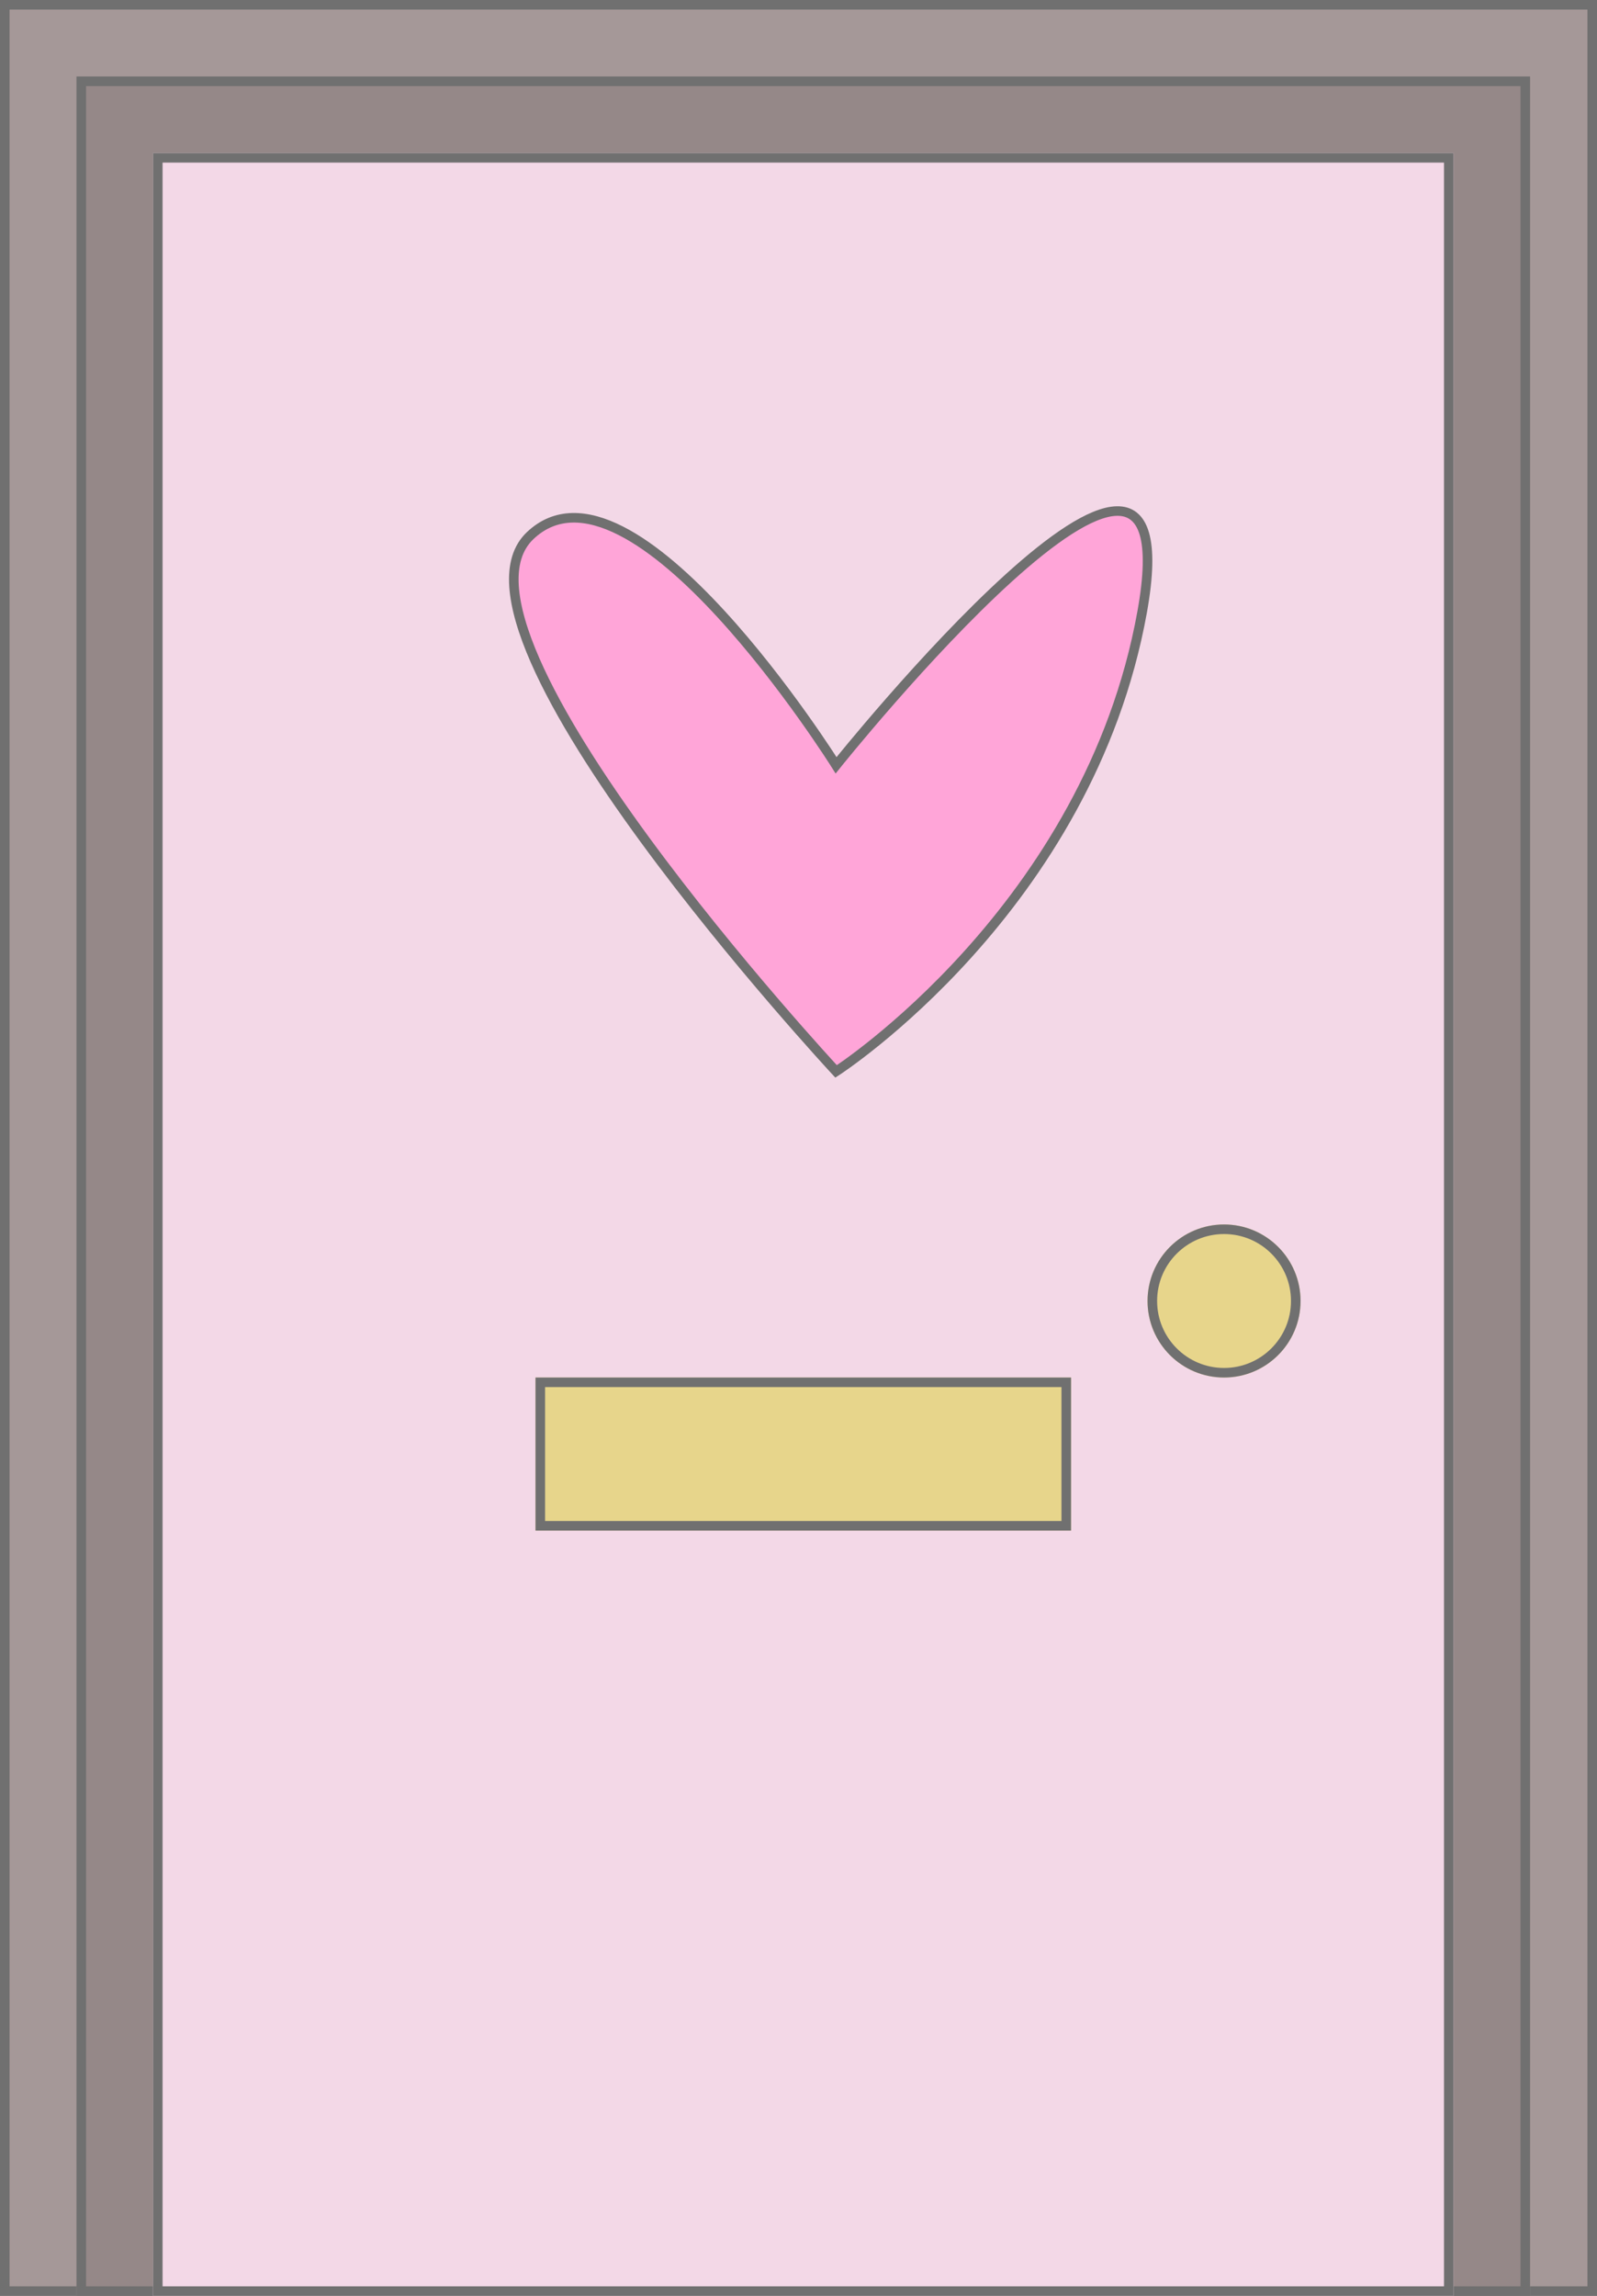 <svg xmlns="http://www.w3.org/2000/svg" xmlns:xlink="http://www.w3.org/1999/xlink" width="167" height="240" viewBox="0 0 167 240">
  <defs>
    <clipPath id="clip-path">
      <rect width="167" height="240" fill="none"/>
    </clipPath>
  </defs>
  <g id="Door_coloured" data-name="Door coloured" clip-path="url(#clip-path)">
    <g id="Rectangle_2" data-name="Rectangle 2" fill="#a59898" stroke="#707070" stroke-width="1">
      <rect width="167" height="240" stroke="none"/>
      <rect x="0.5" y="0.5" width="166" height="239" fill="none"/>
    </g>
    <g id="Rectangle_11" data-name="Rectangle 11" transform="translate(8 8)" fill="#958888" stroke="#707070" stroke-width="1">
      <rect width="152" height="232" stroke="none"/>
      <rect x="0.5" y="0.5" width="151" height="231" fill="none"/>
    </g>
    <g id="Rectangle_12" data-name="Rectangle 12" transform="translate(16 16)" fill="#f3d8e7" stroke="#707070" stroke-width="1">
      <rect width="136" height="224" stroke="none"/>
      <rect x="0.5" y="0.5" width="135" height="223" fill="none"/>
    </g>
    <g id="Ellipse_3" data-name="Ellipse 3" transform="translate(120 128)" fill="#e7d58b" stroke="#707070" stroke-width="1">
      <circle cx="8" cy="8" r="8" stroke="none"/>
      <circle cx="8" cy="8" r="7.5" fill="none"/>
    </g>
    <g id="Rectangle_14" data-name="Rectangle 14" transform="translate(56 144)" fill="#e7d58b" stroke="#707070" stroke-width="1">
      <rect width="56" height="16" stroke="none"/>
      <rect x="0.5" y="0.5" width="55" height="15" fill="none"/>
    </g>
    <path id="Path_3" data-name="Path 3" d="M2846,688s-21.372-34.115-32-24,32,56,32,56,26.4-17,32-48S2846,688,2846,688Z" transform="translate(-2758.569 -608)" fill="#ffa5d8" stroke="#707070" stroke-width="1"/>
  </g>
</svg>

